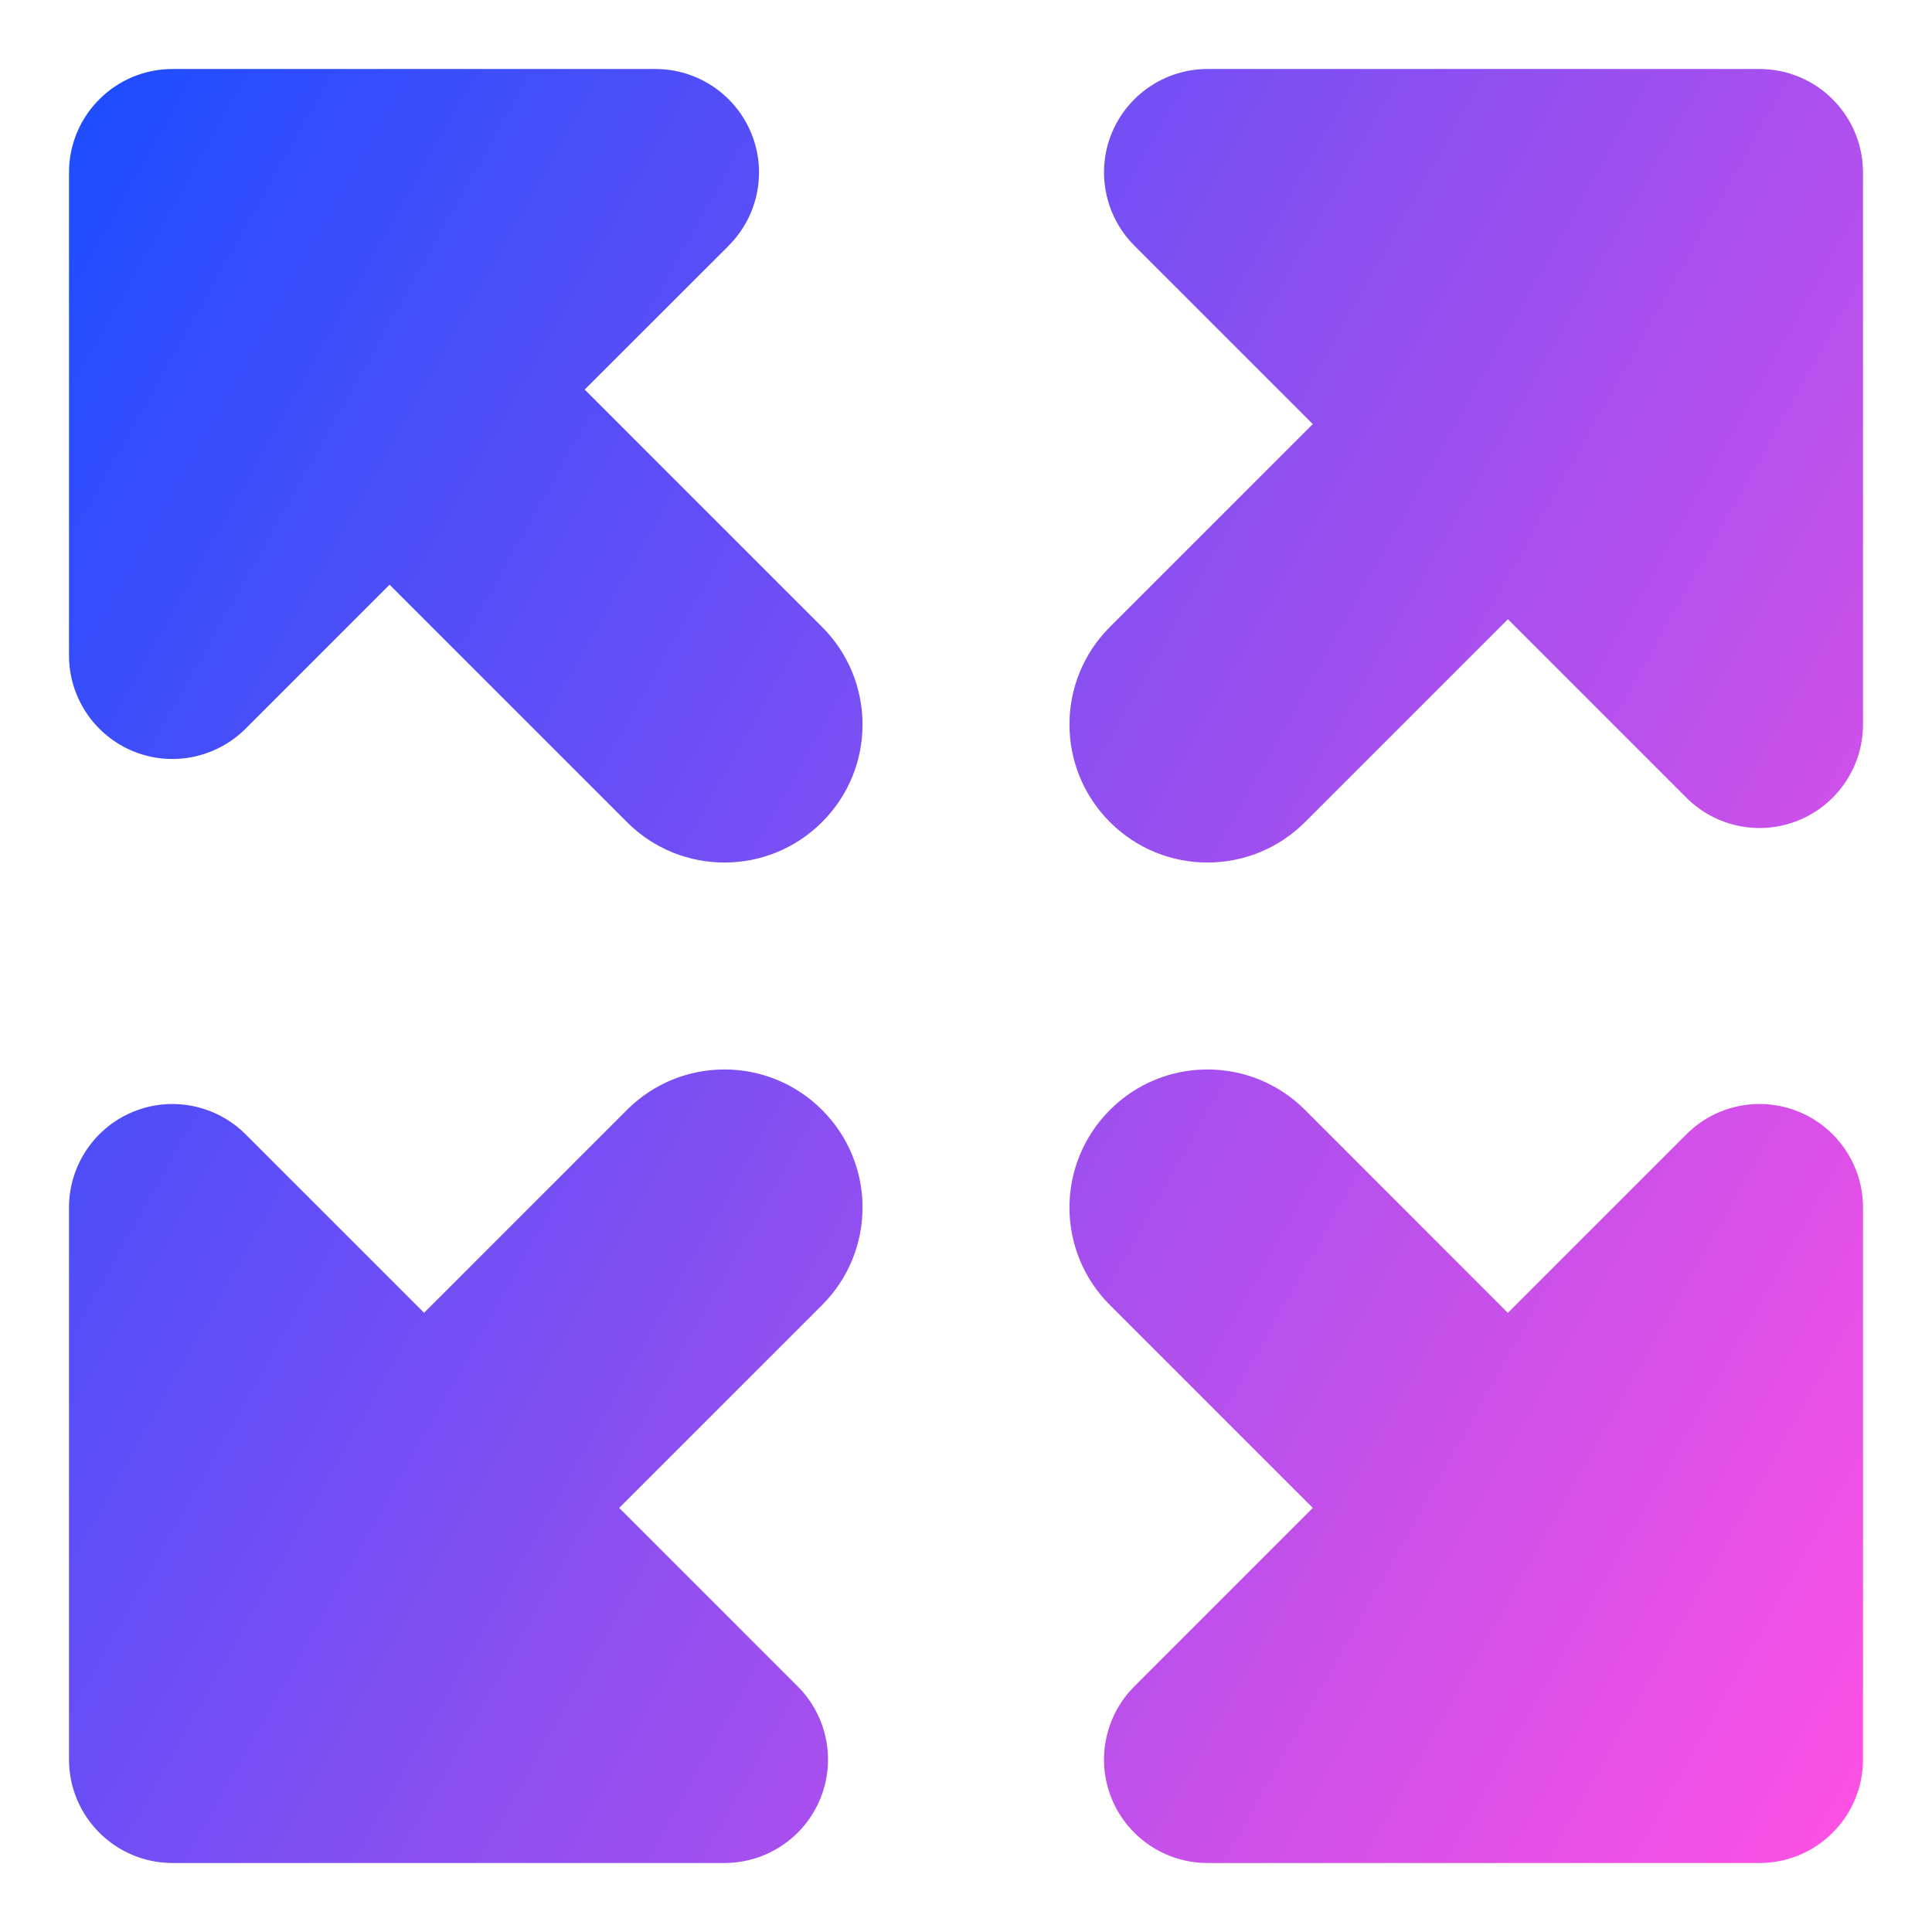 <svg xmlns="http://www.w3.org/2000/svg" fill="none" viewBox="0 0 14 14" id="Triangle-Arrow-Expand--Streamline-Core-Gradient">
  <desc>
    Triangle Arrow Expand Streamline Icon: https://streamlinehq.com
  </desc>
  <g id="Free Gradient/Interface Essential/triangle-arrow-expand--expand-small-bigger-retract-smaller-big">
    <path id="Union" fill="url(#paint0_linear_14402_9124)" fill-rule="evenodd" d="M8.057.963C8.173.683 8.447.5 8.75.5h4c.414 0 .75.336.75.75v4c0 .303-.183.577-.463.693-.28.116-.603.052-.817-.163l-1.293-1.293-1.47 1.47c-.391.391-1.024.391-1.414 0-.391-.391-.391-1.024 0-1.414l1.47-1.47-1.293-1.293c-.214-.214-.279-.537-.163-.817ZM4.487 10.927l1.47-1.47c.391-.391.391-1.024 0-1.414-.391-.391-1.024-.391-1.414 0L3.073 9.513 1.78 8.22c-.214-.214-.537-.279-.817-.163C.683 8.173.5 8.447.5 8.75v4c0 .414.336.75.75.75h4c.303 0 .577-.183.693-.463.116-.28.052-.603-.163-.817l-1.293-1.293Zm.793-9.146L4.237 2.823l1.72 1.72c.391.391.391 1.024 0 1.414-.391.391-1.024.391-1.414 0L2.823 4.237 1.78 5.28c-.214.214-.537.279-.817.163C.683 5.327.5 5.053.5 4.75v-3.5C.5.836.836.5 1.25.5h3.5c.303 0 .577.183.693.463.116.28.052.603-.163.817Zm5.646 7.732L9.457 8.043c-.391-.391-1.024-.391-1.414 0-.391.391-.391 1.024 0 1.414l1.47 1.47-1.293 1.293c-.214.214-.279.537-.163.817.116.28.39.463.693.463h4c.414 0 .75-.336.75-.75v-4c0-.303-.183-.577-.463-.693-.28-.116-.603-.052-.817.163l-1.293 1.293Z" clip-rule="evenodd"></path>
  </g>
  <defs>
    <linearGradient id="paint0_linear_14402_9124" x1="13.456" x2="-1.939" y1="13.503" y2="4.843" gradientUnits="userSpaceOnUse">
      <stop stop-color="#ff51e3"></stop>
      <stop offset="1" stop-color="#1b4dff"></stop>
    </linearGradient>
  </defs>
</svg>